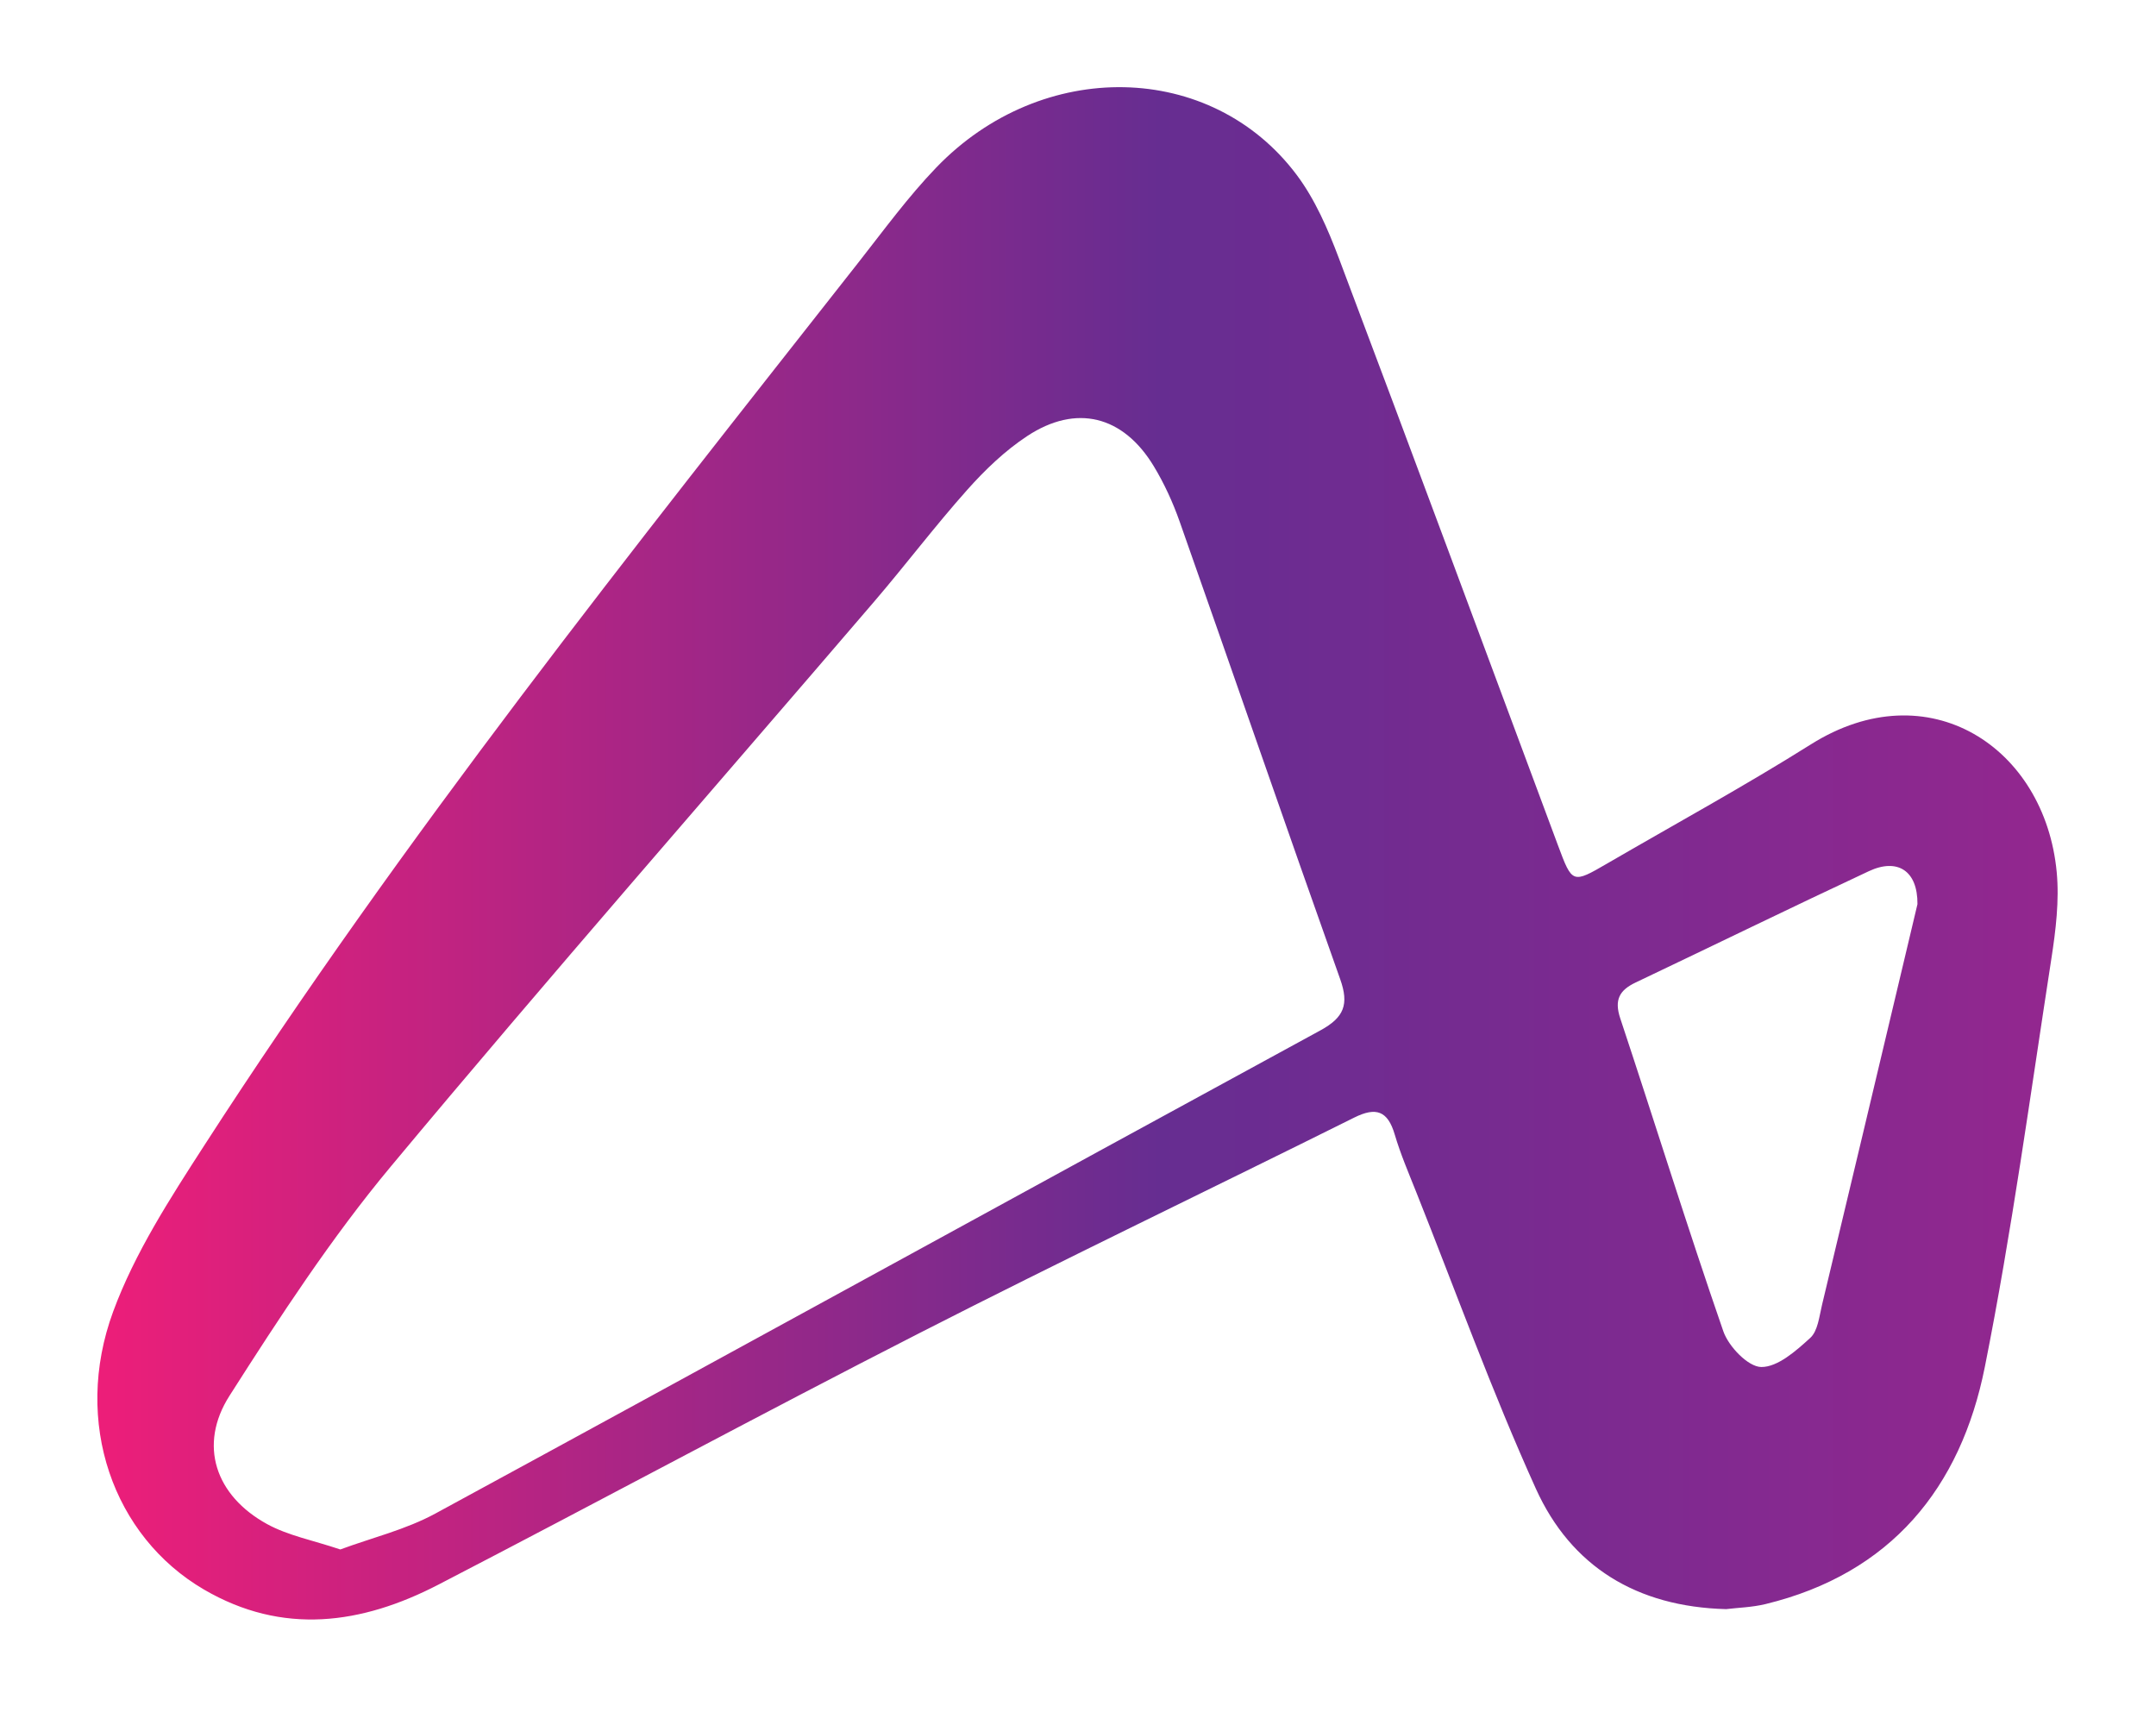 <?xml version="1.0" encoding="utf-8"?>
<!-- Generator: Adobe Illustrator 19.0.0, SVG Export Plug-In . SVG Version: 6.00 Build 0)  -->
<svg version="1.1" id="Layer_1" xmlns="http://www.w3.org/2000/svg" xmlns:xlink="http://www.w3.org/1999/xlink" x="0px" y="0px"
	 width="500px" height="400px" viewBox="0 0 500 400" enable-background="new 0 0 500 400" xml:space="preserve">
<linearGradient id="XMLID_2_" gradientUnits="userSpaceOnUse" x1="22.576" y1="197.874" x2="477.189" y2="197.874">
	<stop  offset="0" style="stop-color:#ED1E79"/>
	<stop  offset="0.542" style="stop-color:#662D91"/>
	<stop  offset="1" style="stop-color:#93278F"/>
</linearGradient>
<path id="XMLID_184_" fill="url(#XMLID_2_)" d="M400.298,373.132c-20.705-0.538-35.935-9.863-44.111-27.925
	c-10.191-22.515-18.608-45.834-27.761-68.818c-1.756-4.41-3.641-8.798-4.98-13.339c-1.613-5.47-4.323-6.422-9.385-3.901
	c-33.558,16.708-67.38,32.895-100.764,49.941c-37.395,19.094-74.346,39.054-111.632,58.365
	c-17.797,9.217-36.126,11.793-54.388,1.119c-21.004-12.277-30.482-38.747-21.048-64.401c5.008-13.618,13.201-26.257,21.148-38.568
	c46.16-71.509,99.188-137.961,151.719-204.766c5.866-7.46,11.493-15.193,18.053-22.008c24.521-25.474,63.729-24.715,83.555,1.704
	c4.263,5.681,7.238,12.556,9.77,19.272c17.109,45.371,33.933,90.849,50.865,136.286c3.285,8.816,3.328,8.824,11.412,4.127
	c15.774-9.165,31.803-17.927,47.241-27.629c27.189-17.087,54.25,0.634,56.983,29.634c0.623,6.613-0.217,13.489-1.242,20.112
	c-4.892,31.596-9.175,63.326-15.431,94.658c-5.596,28.026-21.78,47.903-50.854,54.965
	C406.323,372.718,403.032,372.797,400.298,373.132z M78.923,359.295c7.289-2.701,15.164-4.591,22.037-8.325
	c68.487-37.206,136.777-74.775,205.237-112.031c5.528-3.008,6.688-6.033,4.609-11.88c-12.558-35.313-24.765-70.752-37.227-106.1
	c-1.569-4.45-3.574-8.84-6.016-12.87c-7.102-11.723-17.98-14.461-29.354-6.966c-5.134,3.383-9.751,7.814-13.865,12.427
	c-7.477,8.385-14.268,17.378-21.582,25.913c-37.391,43.63-75.289,86.836-112.078,130.968
	c-13.853,16.618-25.801,34.941-37.462,53.224c-7.282,11.417-3.276,23.177,8.722,29.755
	C66.837,356.094,72.612,357.172,78.923,359.295z M444.68,209.654c0.066-7.759-4.636-10.741-11.268-7.642
	c-18.099,8.457-36.046,17.237-54.089,25.814c-3.77,1.792-4.993,4.027-3.568,8.317c8.028,24.165,15.57,48.495,23.901,72.552
	c1.228,3.547,5.75,8.257,8.793,8.291c3.818,0.042,8.081-3.749,11.369-6.746c1.765-1.609,2.086-4.971,2.722-7.622
	c6.35-26.467,12.631-52.951,18.929-79.431C442.625,218.333,443.773,213.478,444.68,209.654z"/>
</svg>
